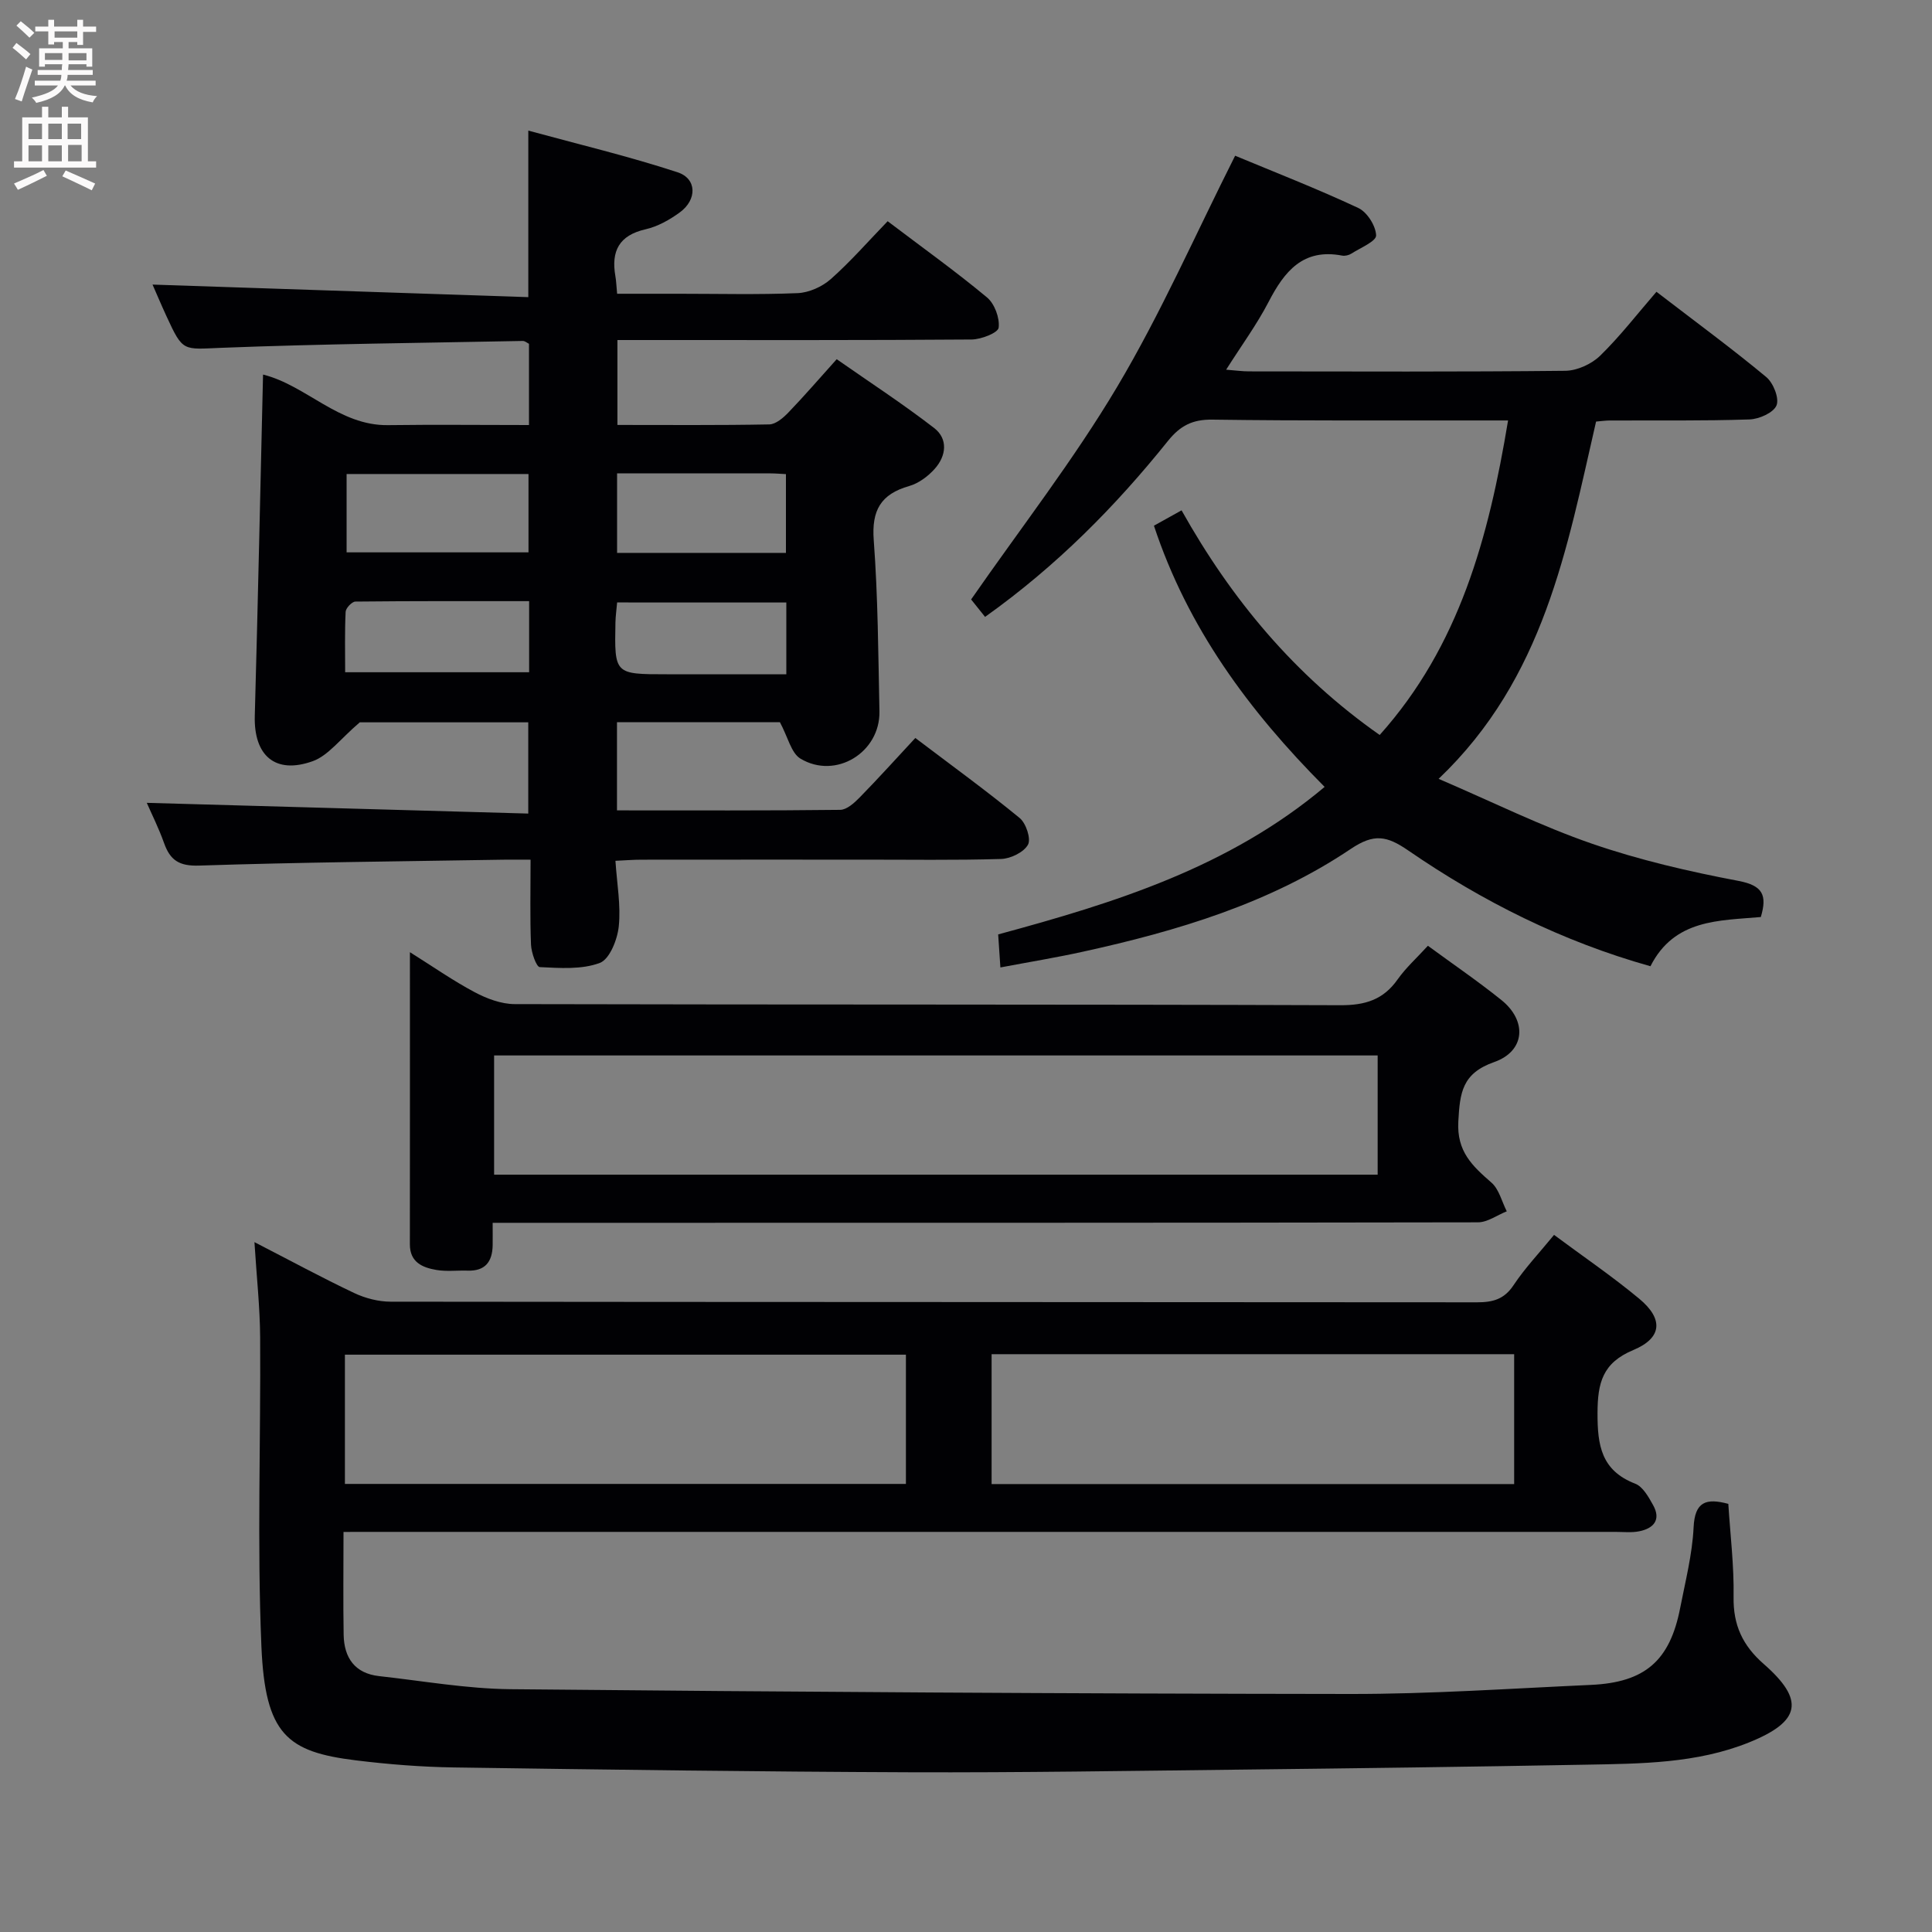 <svg enable-background="new 0 0 400 400" viewBox="0 0 400 400" xmlns="http://www.w3.org/2000/svg"><rect x="0" y="0" width="400" height="400" fill="#808080" stroke="none"/><g fill="#010104"><path d="m71.12 317.17c0 7.68-.09 14.5.03 21.32.09 4.75 2.33 7.97 7.33 8.53 9.07 1 18.14 2.62 27.22 2.71 57.95.56 115.9.93 173.85.99 16.61.02 33.23-1.13 49.84-1.88 11.2-.51 16.35-5.01 18.47-15.92 1.08-5.54 2.51-11.09 2.78-16.68.25-5.34 2.57-6.12 7.19-4.88.4 6.38 1.2 12.83 1.09 19.26-.1 5.84 1.88 10.08 6.25 13.9 8.53 7.47 7.69 11.89-3.03 16.22-10.85 4.38-22.43 4.41-33.89 4.62-23.8.44-47.6.75-71.41 1.02-22.81.26-45.62.63-68.43.55-31.47-.12-62.93-.54-94.39-1-6.79-.1-13.61-.64-20.36-1.47-14.16-1.75-18.77-5.29-19.54-23.62-.9-21.29-.12-42.64-.26-63.97-.04-6.24-.73-12.48-1.18-19.7 7.43 3.82 13.95 7.36 20.64 10.53 2.3 1.09 5.04 1.8 7.57 1.8 74.97.09 149.95.06 224.92.13 3.24 0 5.61-.61 7.55-3.54 2.37-3.57 5.38-6.73 8.39-10.42 5.97 4.44 12.03 8.56 17.64 13.22 5.04 4.19 4.76 8.12-1.23 10.62-6.38 2.66-7.39 6.8-7.41 13.03-.02 6.7.77 11.92 7.8 14.64 1.59.61 2.78 2.77 3.72 4.46 1.67 3.01.1 4.79-2.85 5.39-1.6.33-3.32.13-4.98.13-85.47 0-170.94 0-256.41 0-2.11.01-4.23.01-6.91.01zm116.44-36.7c-39.16 0-77.7 0-116.15 0v26.76h116.15c0-9.09 0-17.83 0-26.76zm125.93 26.79c0-9.26 0-18.01 0-26.89-36.21 0-72.08 0-108.19 0v26.89z"/><path d="m30.39 166.22c26.09.73 52.29 1.47 78.98 2.22 0-6.74 0-12.62 0-18.89-12.34 0-24.73 0-34.88 0-4.11 3.51-6.52 6.88-9.73 8.04-7.8 2.8-12.24-1.17-12.01-9.39.65-23.47 1.15-46.93 1.71-70.65 8.95 2.22 15.71 10.62 25.89 10.47 9.61-.13 19.24-.02 29.17-.02 0-5.88 0-11.31 0-16.82-.41-.2-.85-.6-1.28-.59-20.79.41-41.59.61-62.36 1.42-7.99.31-7.97.93-11.37-6.45-1.09-2.36-2.1-4.76-2.93-6.64 25.91.87 51.63 1.73 77.8 2.6 0-11.7 0-22.4 0-34.48 10.44 2.85 20.81 5.32 30.91 8.63 4.02 1.32 4.05 5.68.46 8.3-2.11 1.54-4.58 2.93-7.08 3.5-5.51 1.25-7.17 4.53-6.26 9.71.17.96.2 1.95.36 3.64h12.88c8.17 0 16.34.21 24.49-.13 2.35-.1 5.07-1.32 6.86-2.9 4.09-3.62 7.7-7.77 11.78-11.99 7.2 5.46 14.08 10.38 20.56 15.77 1.58 1.31 2.67 4.27 2.42 6.27-.13 1.07-3.61 2.43-5.58 2.45-22.33.17-44.66.11-67 .11-1.98 0-3.95 0-6.35 0v17.58c10.54 0 20.99.09 31.44-.11 1.35-.03 2.9-1.36 3.96-2.47 3.23-3.35 6.27-6.88 10-11.03 6.77 4.73 13.68 9.23 20.18 14.25 2.92 2.26 2.5 5.78.12 8.44-1.38 1.55-3.33 3.01-5.3 3.57-5.87 1.68-7.8 5.02-7.33 11.22.88 11.77.93 23.61 1.18 35.42.17 8.51-9.04 14.18-16.35 9.8-1.93-1.16-2.58-4.43-4.26-7.55-10.3 0-21.84 0-33.73 0v18.26c15.63 0 30.93.07 46.22-.11 1.36-.02 2.91-1.43 4.01-2.55 3.83-3.91 7.5-7.98 11.54-12.33 7.72 5.85 14.83 11.01 21.6 16.57 1.32 1.08 2.39 4.32 1.72 5.53-.88 1.57-3.59 2.89-5.55 2.95-9.66.29-19.33.13-28.99.14-15.17 0-30.33-.01-45.5.01-1.62 0-3.24.13-5.37.23.31 4.74 1.14 9.22.69 13.57-.28 2.73-1.89 6.8-3.92 7.57-3.75 1.41-8.27 1.07-12.43.87-.71-.03-1.75-3-1.82-4.64-.23-5.63-.09-11.27-.09-17.6-2.16 0-3.92-.03-5.68 0-20.98.35-41.96.53-62.92 1.22-4.18.14-6.03-1.11-7.3-4.71-1.1-3.09-2.59-6.05-3.56-8.28zm41.37-68.08v16.22h37.66c0-5.69 0-10.92 0-16.22-12.69 0-24.96 0-37.66 0zm37.79 26.32c-12.17 0-24.07-.04-35.97.09-.71.01-1.98 1.34-2.02 2.11-.2 4.09-.1 8.2-.1 12.52h38.09c0-4.98 0-9.56 0-14.72zm18.21-26.46v16.47h34.96c0-5.6 0-10.84 0-16.31-1.24-.06-2.2-.15-3.17-.15-10.46-.01-20.92-.01-31.79-.01zm.01 26.73c-.14 1.57-.32 2.85-.35 4.14-.21 10.73-.2 10.73 10.61 10.73h24.77c0-5.36 0-9.97 0-14.86-11.73-.01-23.25-.01-35.03-.01z"/><path d="m274.25 162.92c-15.75-15.83-28.34-32.93-35.34-54.08 1.88-1.05 3.6-2 5.72-3.18 10.31 18.39 23.38 34.13 41.02 46.51 16.49-18.42 22.56-40.86 26.58-65.12-2.07 0-3.65 0-5.23 0-18.66-.02-37.33.09-55.99-.17-4.11-.06-6.66 1.25-9.19 4.4-10.87 13.54-22.99 25.84-37.87 36.44-1.17-1.46-2.29-2.87-2.89-3.61 10.26-14.78 21.2-28.83 30.23-44.01 9.04-15.19 16.19-31.51 24.43-47.86 8.17 3.4 16.97 6.83 25.5 10.82 1.83.85 3.63 3.71 3.69 5.68.03 1.22-3.25 2.57-5.11 3.76-.52.34-1.32.53-1.92.42-8.1-1.55-11.96 3.26-15.24 9.6-2.43 4.68-5.59 8.98-8.78 14.02 1.95.15 3.34.35 4.73.35 21.83.02 43.66.11 65.49-.12 2.45-.03 5.43-1.39 7.21-3.12 4.15-4.05 7.72-8.69 11.66-13.24 8.65 6.64 15.87 11.94 22.74 17.66 1.46 1.21 2.72 4.39 2.12 5.86-.62 1.52-3.6 2.84-5.59 2.91-9.66.32-19.33.18-28.99.22-.81 0-1.62.13-2.78.22-6.05 26.28-10.72 53.12-32.6 73.97 11.12 4.77 21.21 9.79 31.76 13.43 9.83 3.39 20.09 5.76 30.32 7.7 5.06.96 5.97 2.96 4.63 7.48-8.63.77-17.9.39-22.85 10.19-18.21-5.11-34.78-13.4-50.15-23.97-4.44-3.05-7.08-3.55-11.88-.33-16.78 11.28-35.91 17-55.47 21.29-5.49 1.21-11.05 2.12-17.09 3.26-.16-2.44-.3-4.52-.46-6.84 24.17-6.54 47.74-13.86 67.59-30.54z"/><path d="m102 253.17c0 2.04.02 3.36 0 4.68-.07 3.37-1.54 5.34-5.17 5.22-2.16-.07-4.38.22-6.48-.14-2.87-.49-5.49-1.58-5.49-5.29.02-19.81.01-39.62.01-60.5 4.88 3.06 9 5.95 13.42 8.29 2.5 1.33 5.49 2.45 8.26 2.46 56.98.14 113.96.03 170.94.23 5.14.02 8.9-1.12 11.87-5.34 1.71-2.42 3.97-4.45 6.27-6.97 5.12 3.76 10.32 7.3 15.21 11.23 5.36 4.3 4.97 10.58-1.49 12.85-6.65 2.34-7.09 6.34-7.42 12.29-.35 6.26 2.93 9.23 6.86 12.67 1.58 1.38 2.14 3.92 3.17 5.94-1.99.79-3.97 2.27-5.96 2.28-65.81.12-131.62.1-197.43.1-1.99 0-3.96 0-6.57 0zm183.23-34.65c-61.2 0-122.04 0-182.93 0v24.68h182.93c0-8.45 0-16.52 0-24.68z"/></g><path d="m2.6 9.9.8-1c.9.7 1.9 1.4 2.9 2.3l-.9 1.1c-1.1-1-2-1.8-2.8-2.4zm.5 10.6c.9-2.1 1.6-4.3 2.3-6.7.4.2.8.4 1.3.6-.7 2.1-1.5 4.3-2.2 6.6zm.3-15.2.9-.9c1 .8 2 1.6 2.8 2.4l-1 1c-.9-.9-1.8-1.7-2.7-2.5zm12.6-1.2h1.2v1.4h2.7v1.1h-2.7v2.7h-1.2v-.6h-1.8v1.3h4.9v3.8h-1.2v-.5h-3.7c0 .4-.1.9-.1 1.2h5.1v1h-5.2c0 .5-.1.9-.2 1.2h6v1h-5.2c1.1 1.3 2.9 2 5.5 2.2-.4.4-.7.8-.9 1.3-2.9-.5-4.8-1.6-5.7-3.5h-.1c-.8 1.7-2.7 2.9-5.9 3.6-.2-.4-.6-.8-.9-1.1 2.8-.6 4.6-1.4 5.4-2.5h-4.8v-1h5.3c.1-.3.2-.7.2-1.2h-4.9v-1h5c0-.4 0-.8.1-1.2h-3.6v.5h-1.2v-3.8h4.9v-1.3h-1.8v.5h-1.2v-2.7h-2.7v-1h2.7v-1.4h1.2v1.4h4.8zm-6.7 8.3h3.6c0-.4 0-.9 0-1.4h-3.6zm1.9-4.6h4.8v-1.3h-4.7v1.3zm6.7 3.2h-3.7v1.5h3.7z" fill="#fbfafa"/><path d="m8.7 22.1h1.3v2.2h2.8v-2.2h1.3v2.2h4.1v9.1h1.7v1.3h-17v-1.3h1.7v-9.1h4.1zm.3 13.1.7 1.2c-1.8.9-3.8 1.9-6 2.9-.2-.4-.5-.8-.8-1.3 2.3-1 4.4-1.9 6.1-2.8zm-3.1-6.4h2.8v-3.2h-2.8zm0 4.6h2.8v-3.3h-2.8zm4.1-4.6h2.8v-3.2h-2.8zm0 4.6h2.8v-3.3h-2.8zm3.6 1.9c2.1.9 4.1 1.8 6.1 2.7l-.7 1.4c-2.2-1.1-4.2-2-6.1-2.9zm3.2-9.7h-2.8v3.2h2.8zm-2.7 7.8h2.8v-3.4h-2.8z" fill="#fbfafa"/></svg>